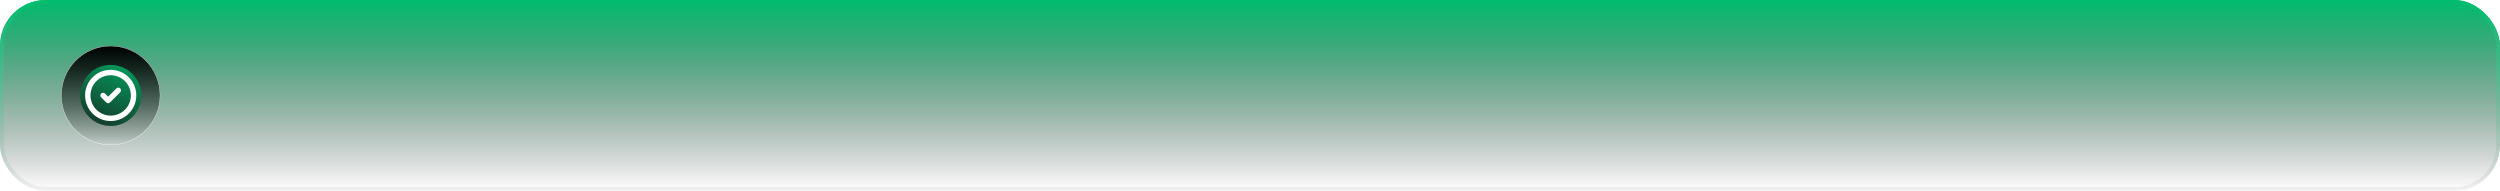 <svg width="655" height="50" viewBox="0 0 655 50" fill="none" xmlns="http://www.w3.org/2000/svg">
    <g filter="url(#filter0_b_785_1894)">
        <rect width="655" height="50" rx="12" fill="url(#paint0_linear_785_1894)"/>
        <rect x="0.5" y="0.5" width="654" height="49" rx="11.5" stroke="url(#paint1_linear_785_1894)"/>
    </g>
    <g filter="url(#filter1_b_785_1894)">
        <circle cx="29" cy="25" r="13" fill="url(#paint2_linear_785_1894)"/>
        <circle cx="29" cy="25" r="12.95" stroke="url(#paint3_linear_785_1894)" stroke-width="0.1"/>
    </g>
    <circle cx="29" cy="25" r="8" fill="url(#paint4_linear_785_1894)"/>
    <path d="M29 31C32.314 31 35 28.314 35 25C35 21.686 32.314 19 29 19C25.686 19 23 21.686 23 25C23 28.314 25.686 31 29 31Z" stroke="white" stroke-width="1.417" stroke-miterlimit="10" stroke-linecap="round" stroke-linejoin="round"/>
    <path d="M31.501 24.168C31.777 23.891 31.777 23.442 31.501 23.166C31.224 22.889 30.776 22.889 30.499 23.166L31.501 24.168ZM28.333 26.333L27.832 26.834C28.109 27.111 28.558 27.111 28.834 26.834L28.333 26.333ZM27.501 24.499C27.224 24.223 26.776 24.223 26.499 24.499C26.223 24.776 26.223 25.224 26.499 25.501L27.501 24.499ZM30.499 23.166L27.832 25.832L28.834 26.834L31.501 24.168L30.499 23.166ZM28.834 25.832L27.501 24.499L26.499 25.501L27.832 26.834L28.834 25.832Z" fill="white"/>
    <defs>
        <filter id="filter0_b_785_1894" x="-10" y="-10" width="675" height="70" filterUnits="userSpaceOnUse" color-interpolation-filters="sRGB">
            <feFlood flood-opacity="0" result="BackgroundImageFix"/>
            <feGaussianBlur in="BackgroundImageFix" stdDeviation="5"/>
            <feComposite in2="SourceAlpha" operator="in" result="effect1_backgroundBlur_785_1894"/>
            <feBlend mode="normal" in="SourceGraphic" in2="effect1_backgroundBlur_785_1894" result="shape"/>
        </filter>
        <filter id="filter1_b_785_1894" x="6" y="2" width="46" height="46" filterUnits="userSpaceOnUse" color-interpolation-filters="sRGB">
            <feFlood flood-opacity="0" result="BackgroundImageFix"/>
            <feGaussianBlur in="BackgroundImageFix" stdDeviation="5"/>
            <feComposite in2="SourceAlpha" operator="in" result="effect1_backgroundBlur_785_1894"/>
            <feBlend mode="normal" in="SourceGraphic" in2="effect1_backgroundBlur_785_1894" result="shape"/>
        </filter>
        <linearGradient id="paint0_linear_785_1894" x1="327.5" y1="0" x2="327.5" y2="50" gradientUnits="userSpaceOnUse">
            <stop stop-color="#00BC6D"/>
            <stop offset="1" stop-opacity="0"/>
        </linearGradient>
        <linearGradient id="paint1_linear_785_1894" x1="327.5" y1="0" x2="327.5" y2="50" gradientUnits="userSpaceOnUse">
            <stop stop-color="#00BC6D"/>
            <stop offset="1" stop-color="#BFBFBF" stop-opacity="0.2"/>
        </linearGradient>
        <linearGradient id="paint2_linear_785_1894" x1="29" y1="12" x2="29" y2="38" gradientUnits="userSpaceOnUse">
            <stop/>
            <stop offset="1" stop-opacity="0"/>
        </linearGradient>
        <linearGradient id="paint3_linear_785_1894" x1="29" y1="12" x2="29" y2="38" gradientUnits="userSpaceOnUse">
            <stop stop-color="white"/>
            <stop offset="1" stop-color="white"/>
        </linearGradient>
        <linearGradient id="paint4_linear_785_1894" x1="35.243" y1="19.421" x2="27.814" y2="36.712" gradientUnits="userSpaceOnUse">
            <stop stop-color="#059358"/>
            <stop offset="1" stop-color="#162C24"/>
        </linearGradient>
    </defs>
</svg>
